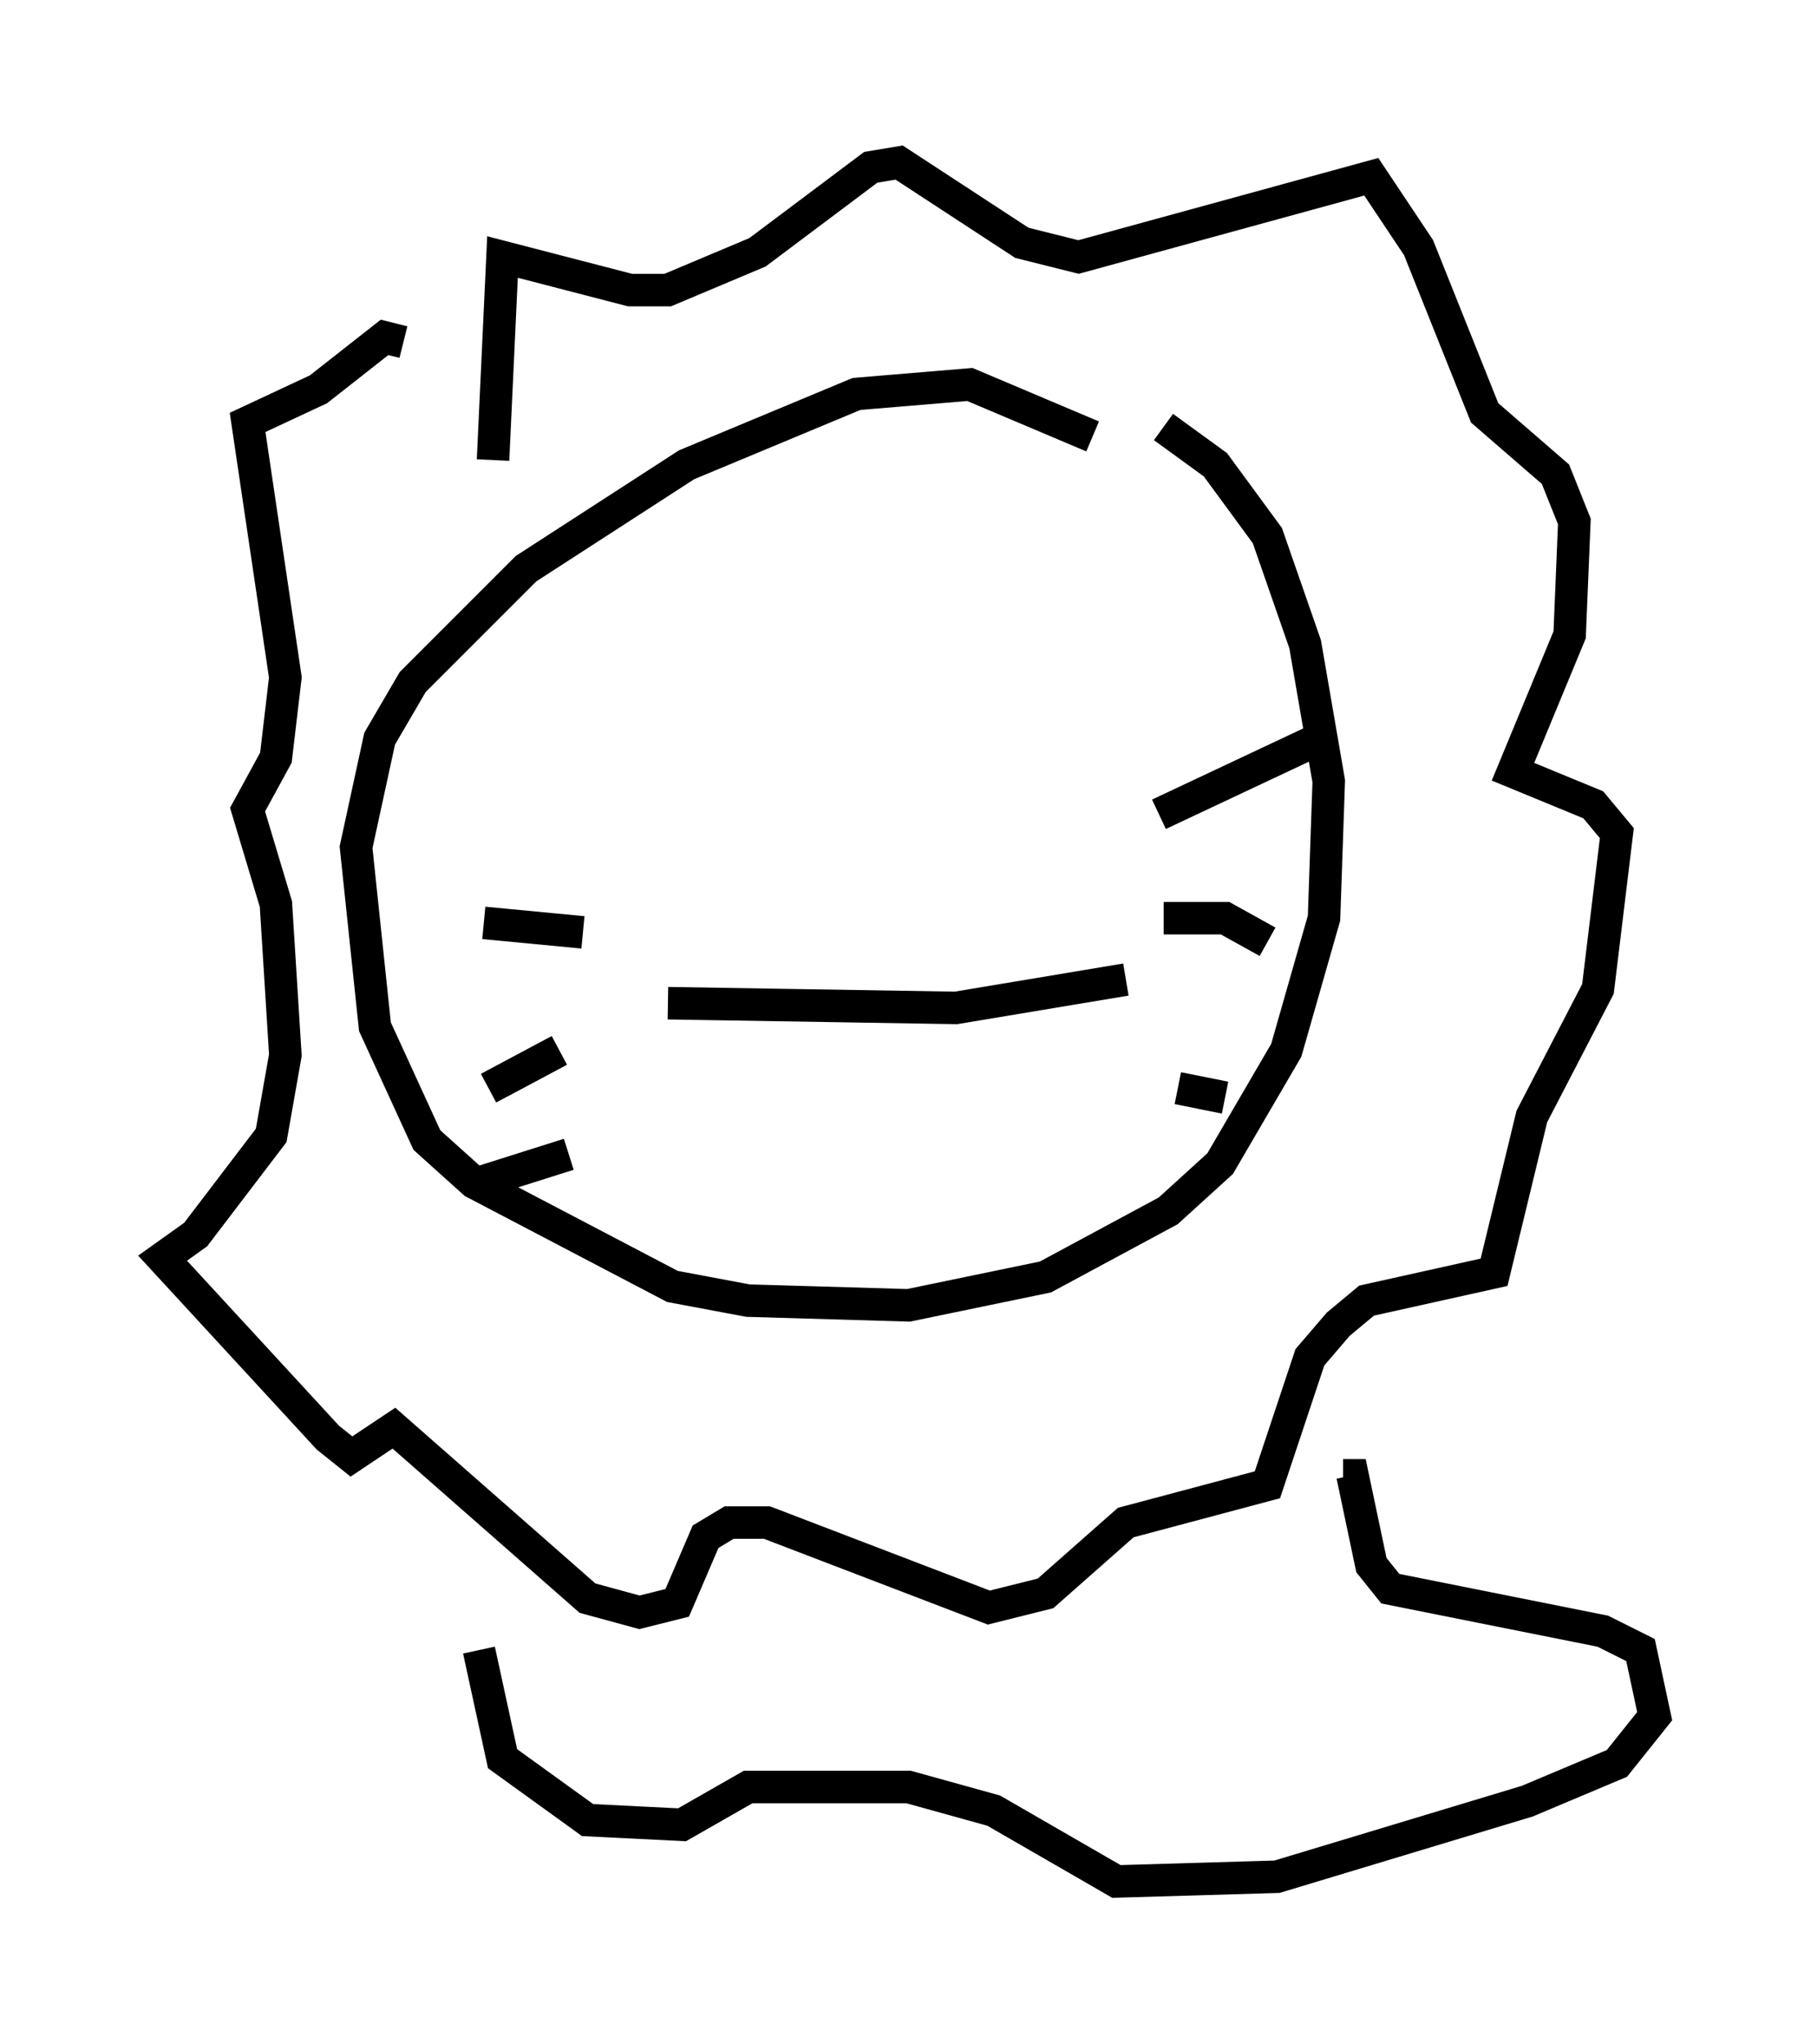 <?xml version="1.0" encoding="utf-8" ?>
<svg baseProfile="full" height="62.871" version="1.1" width="55.899" xmlns="http://www.w3.org/2000/svg" xmlns:ev="http://www.w3.org/2001/xml-events" xmlns:xlink="http://www.w3.org/1999/xlink"><defs /><rect fill="white" height="62.871" width="55.899" x="0" y="0" /><path d="M37.1, 17.056 m-3.486, -3.631 l-3.777, -1.598 -3.486, 0.291 l-5.229, 2.179 -4.939, 3.196 l-3.486, 3.486 -1.017, 1.743 l-0.726, 3.341 0.581, 5.52 l1.598, 3.486 1.453, 1.307 l6.101, 3.196 2.324, 0.436 l4.939, 0.145 4.212, -0.872 l3.777, -2.034 1.598, -1.453 l2.034, -3.486 1.162, -4.067 l0.145, -4.212 -0.726, -4.212 l-1.162, -3.341 -1.598, -2.179 l-1.598, -1.162 m-20.626, 1.017 l0.291, -6.246 3.922, 1.017 l1.162, 0.0 2.76, -1.162 l3.486, -2.615 0.872, -0.145 l3.777, 2.469 1.743, 0.436 l9.006, -2.469 1.453, 2.179 l2.034, 5.084 2.179, 1.888 l0.581, 1.453 -0.145, 3.486 l-1.743, 4.212 2.469, 1.017 l0.726, 0.872 -0.581, 4.793 l-2.034, 3.922 -1.162, 4.793 l-3.922, 0.872 -0.872, 0.726 l-0.872, 1.017 -1.307, 3.922 l-4.358, 1.162 -2.469, 2.179 l-1.743, 0.436 -6.827, -2.615 l-1.162, 0.0 -0.726, 0.436 l-0.872, 2.034 -1.162, 0.291 l-1.598, -0.436 -5.955, -5.229 l-1.307, 0.872 -0.726, -0.581 l-5.084, -5.52 1.017, -0.726 l2.324, -3.05 0.436, -2.469 l-0.291, -4.648 -0.872, -2.905 l0.872, -1.598 0.291, -2.469 l-1.162, -7.844 2.179, -1.017 l2.034, -1.598 0.581, 0.145 m2.324, 40.235 l0.726, 3.341 2.615, 1.888 l2.905, 0.145 2.034, -1.162 l4.939, 0.0 2.615, 0.726 l3.777, 2.179 4.939, -0.145 l7.698, -2.324 2.76, -1.162 l1.162, -1.453 -0.436, -2.034 l-1.162, -0.581 -6.536, -1.307 l-0.581, -0.726 -0.581, -2.76 l-0.291, 0.0 m-11.039, -23.385 l0.0, 0.0 m-11.184, 0.872 l0.0, 0.0 m1.453, 7.989 l8.86, 0.145 5.229, -0.872 m1.017, -5.084 l4.939, -2.324 m-4.793, 5.52 l1.888, 0.0 1.307, 0.726 m-2.76, 4.503 l1.453, 0.291 m-19.754, -5.084 l-3.05, -0.291 m2.324, 3.922 l-2.179, 1.162 m2.469, 2.034 l-2.76, 0.872 " fill="none" stroke="black" stroke-width="1" /></svg>